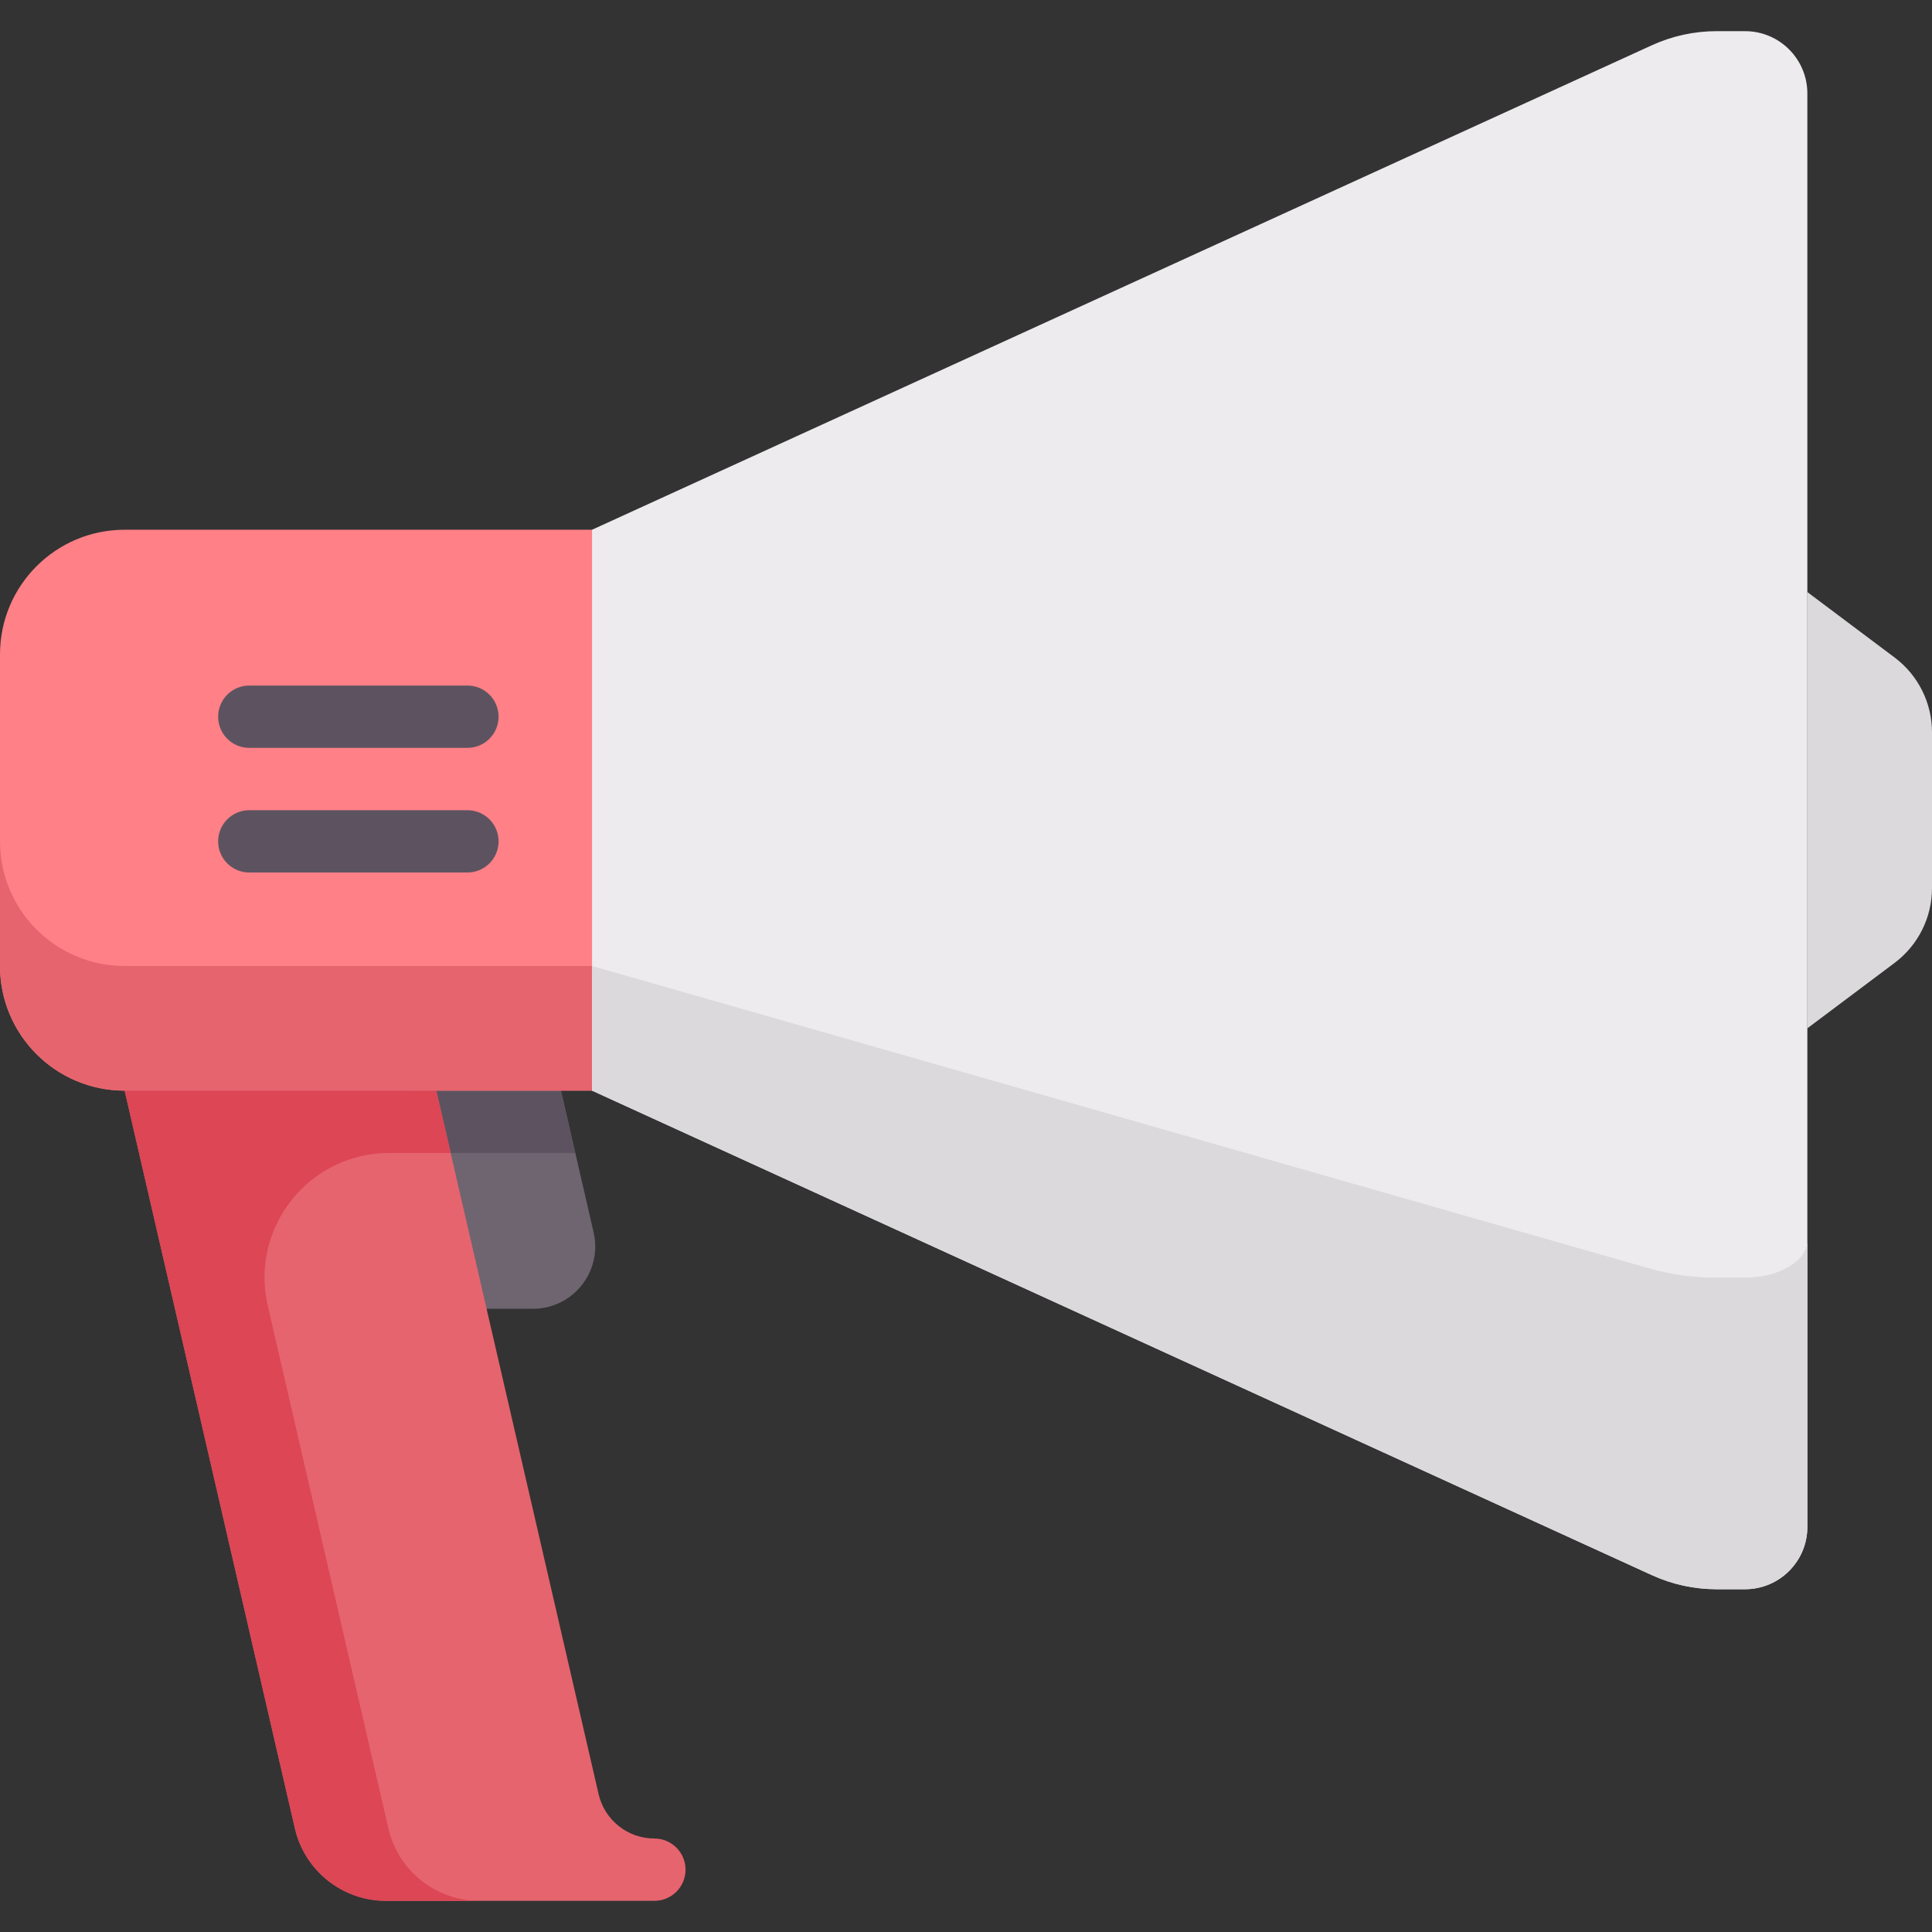 <?xml version="1.0" encoding="iso-8859-1"?>
<!-- Generator: Adobe Illustrator 19.0.0, SVG Export Plug-In . SVG Version: 6.00 Build 0)  -->
<svg version="1.1" id="Capa_1" xmlns="http://www.w3.org/2000/svg" xmlns:xlink="http://www.w3.org/1999/xlink" x="0px" y="0px"
	 viewBox="0 0 512 512" style="enable-background:new 0 0 512 512;" xml:space="preserve">
<rect x="0" y="0" width="512" height="512" fill="#333333" stroke="none"/>
<path style="fill:#6F6571;" d="M107.355,346.839h33.869c10.621,0,18.481-9.881,16.093-20.23l-8.671-37.577h-41.29L107.355,346.839
	L107.355,346.839z"/>
<polygon style="fill:#5D5360;" points="152.457,305.548 148.645,289.032 107.355,289.032 107.355,305.548 "/>
<path style="fill:#E6646E;" d="M173.419,487.226L173.419,487.226c-7.065,0-13.195-4.876-14.784-11.76l-43.023-186.433h-82.58
	l45.117,195.506c2.594,11.241,12.603,19.203,24.14,19.203h71.131c4.561,0,8.258-3.698,8.258-8.258
	C181.677,490.923,177.98,487.226,173.419,487.226z"/>
<path style="fill:#FF8087;" d="M33.032,140.387C14.789,140.387,0,155.176,0,173.419V256c0,18.243,14.789,33.032,33.032,33.032
	h132.129V140.387H33.032z"/>
<path style="fill:#DBD9DC;" d="M502.09,174.245l-23.122-17.342v115.613l23.122-17.342c6.238-4.678,9.91-12.021,9.91-19.819v-41.29
	C512,186.267,508.329,178.924,502.09,174.245z"/>
<g>
	<path style="fill:#5D5360;" d="M123.871,198.194H66.065c-4.565,0-8.258-3.698-8.258-8.258s3.694-8.258,8.258-8.258h57.806
		c4.565,0,8.258,3.698,8.258,8.258S128.435,198.194,123.871,198.194z"/>
	<path style="fill:#5D5360;" d="M123.871,231.226H66.065c-4.565,0-8.258-3.698-8.258-8.258s3.694-8.258,8.258-8.258h57.806
		c4.565,0,8.258,3.698,8.258,8.258S128.435,231.226,123.871,231.226z"/>
</g>
<path style="fill:#DC4655;" d="M102.923,484.538l-31.969-138.53c-4.777-20.699,10.944-40.46,32.186-40.46h16.283l-3.811-16.516
	h-82.58l45.117,195.506c2.594,11.241,12.603,19.203,24.14,19.203h24.774C115.527,503.742,105.518,495.779,102.923,484.538z"/>
<path style="fill:#E6646E;" d="M0,222.968V256c0,18.243,14.789,33.032,33.032,33.032h132.129V256H33.032
	C14.789,256,0,241.211,0,222.968z"/>
<path style="fill:#EDEBED;" d="M462.452,8.258h-7.526c-5.924,0-11.779,1.275-17.167,3.738L156.903,140.387v148.645l280.856,128.391
	c5.388,2.463,11.242,3.738,17.167,3.738h7.526c9.121,0,16.516-7.395,16.516-16.516V24.774
	C478.968,15.652,471.573,8.258,462.452,8.258z"/>
<path style="fill:#DBD9DC;" d="M462.452,338.581h-7.526c-5.924,0-11.779-0.765-17.167-2.243L156.903,256v33.032l280.856,128.391
	c5.388,2.463,11.242,3.738,17.167,3.738h7.526c9.121,0,16.516-7.395,16.516-16.516v-75.974
	C478.968,334.144,471.573,338.581,462.452,338.581z"/>
<g>
</g>
<g>
</g>
<g>
</g>
<g>
</g>
<g>
</g>
<g>
</g>
<g>
</g>
<g>
</g>
<g>
</g>
<g>
</g>
<g>
</g>
<g>
</g>
<g>
</g>
<g>
</g>
<g>
</g>
</svg>

